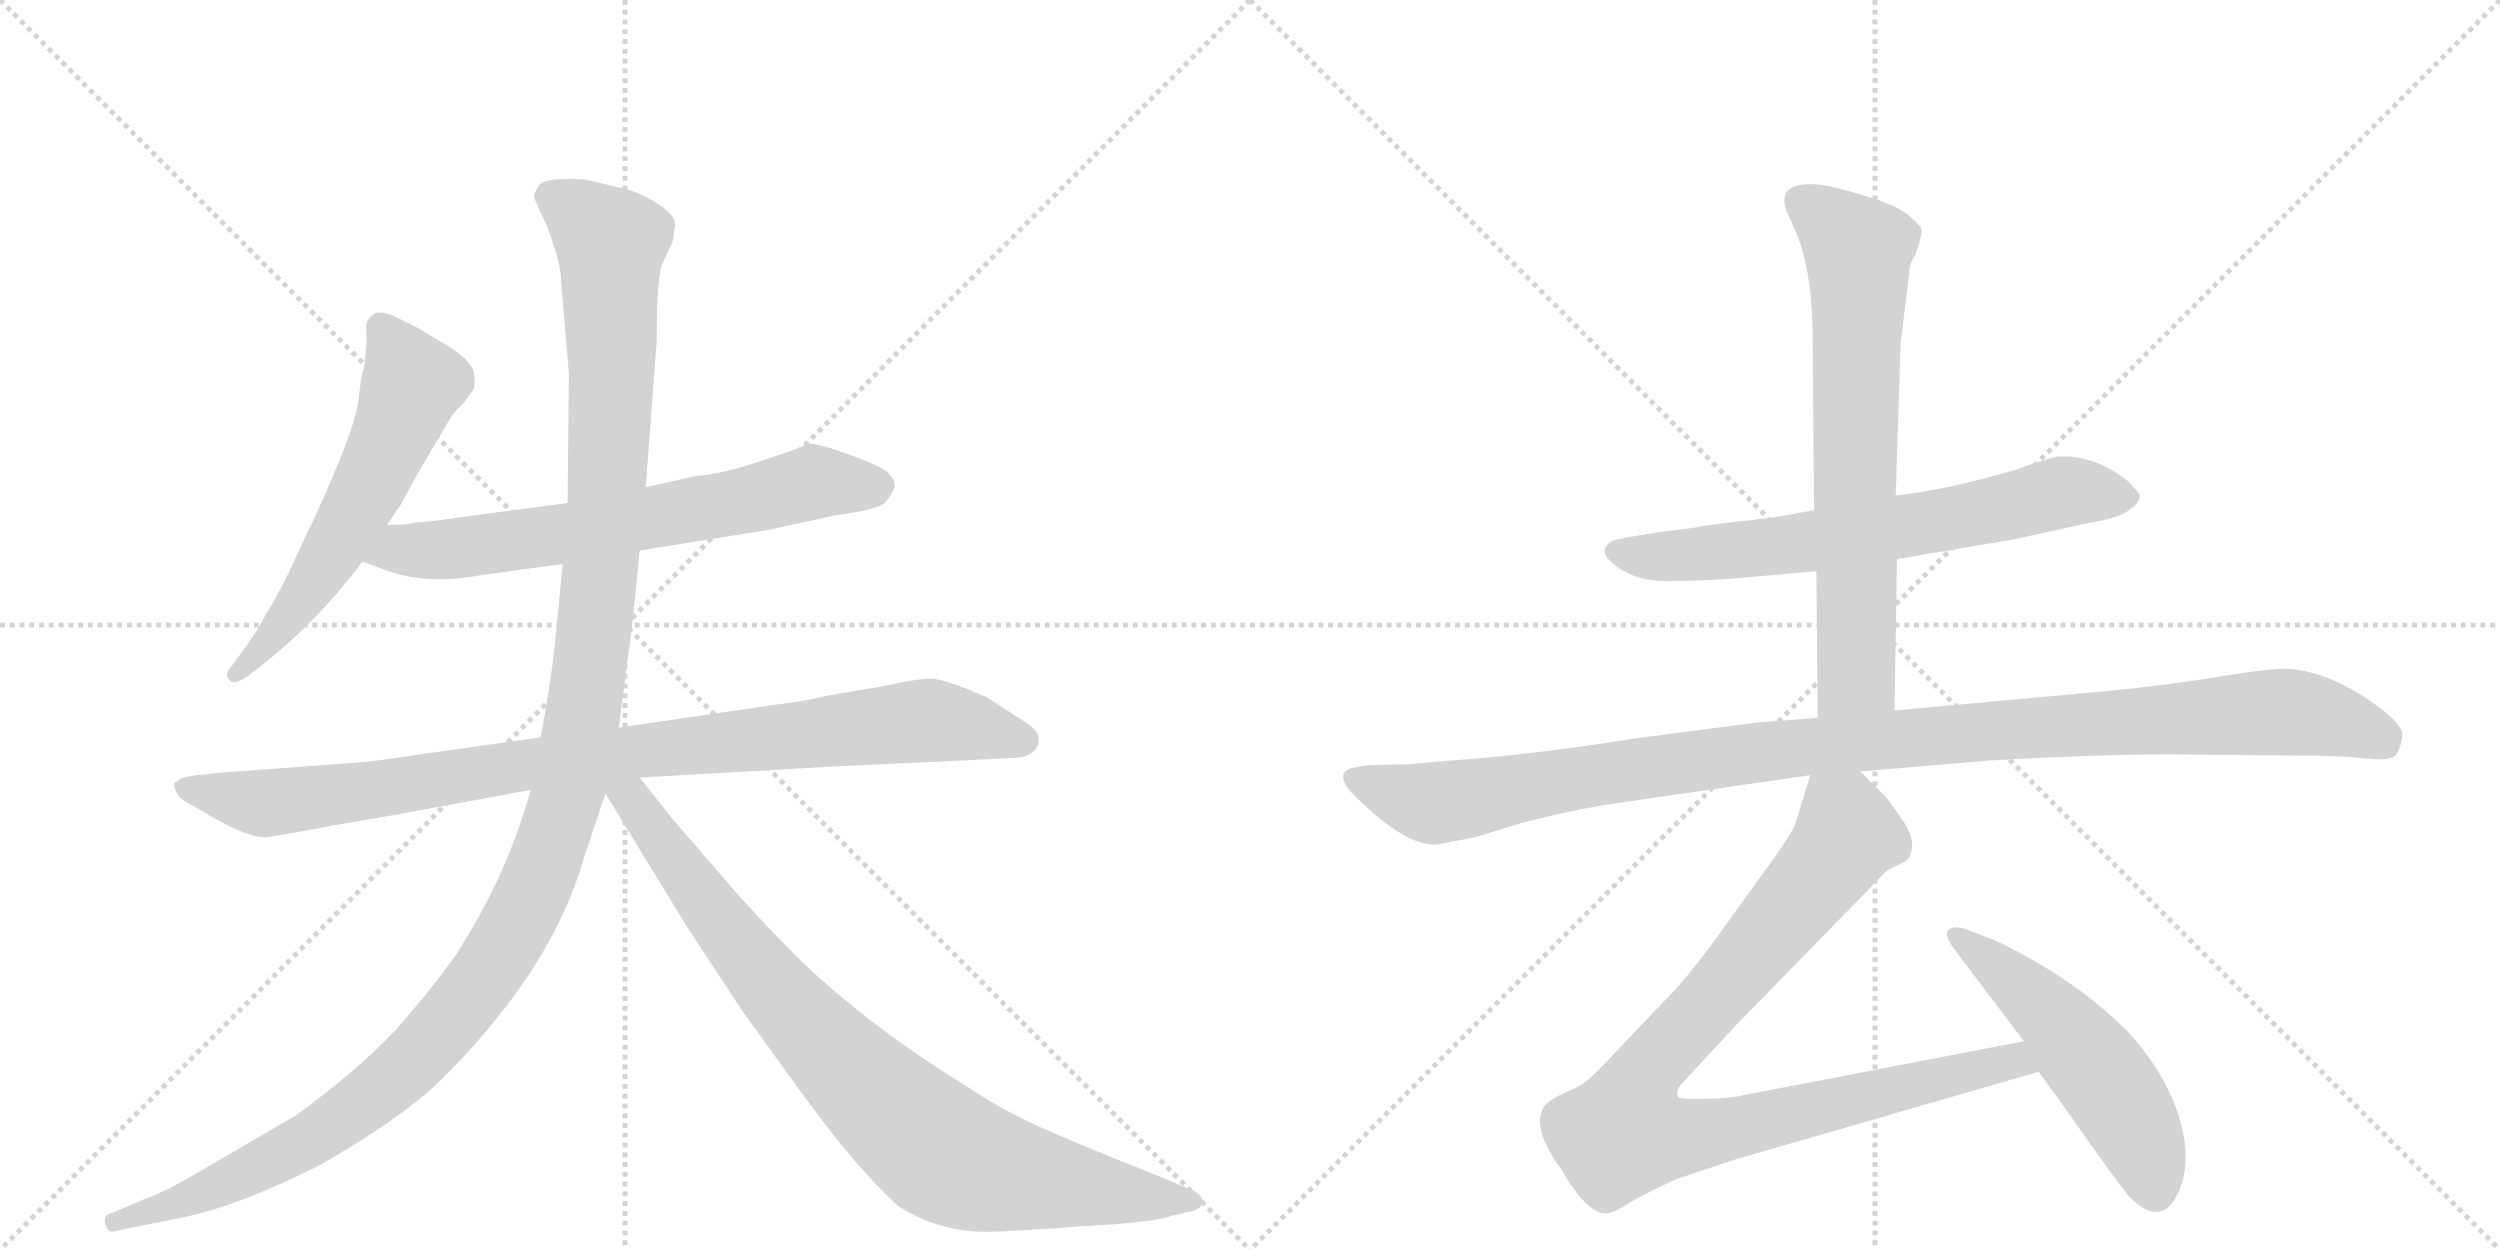 <svg version="1.1" viewBox="0 0 2048 1024" xmlns="http://www.w3.org/2000/svg">
  <g stroke="lightgray" stroke-dasharray="1,1" stroke-width="1" transform="scale(4, 4)">
    <line x1="0" y1="0" x2="256" y2="256"></line>
    <line x1="256" y1="0" x2="0" y2="256"></line>
    <line x1="128" y1="0" x2="128" y2="256"></line>
    <line x1="0" y1="128" x2="256" y2="128"></line>
    <line x1="256" y1="0" x2="512" y2="256"></line>
    <line x1="512" y1="0" x2="256" y2="256"></line>
    <line x1="384" y1="0" x2="384" y2="256"></line>
    <line x1="256" y1="128" x2="512" y2="128"></line>
  </g>
<g transform="scale(1, -1) translate(0, -850)">
   <style type="text/css">
    @keyframes keyframes0 {
      from {
       stroke: black;
       stroke-dashoffset: 586;
       stroke-width: 128;
       }
       66% {
       animation-timing-function: step-end;
       stroke: black;
       stroke-dashoffset: 0;
       stroke-width: 128;
       }
       to {
       stroke: black;
       stroke-width: 1024;
       }
       }
       #make-me-a-hanzi-animation-0 {
         animation: keyframes0 0.727s both;
         animation-delay: 0s;
         animation-timing-function: linear;
       }
    @keyframes keyframes1 {
      from {
       stroke: black;
       stroke-dashoffset: 678;
       stroke-width: 128;
       }
       69% {
       animation-timing-function: step-end;
       stroke: black;
       stroke-dashoffset: 0;
       stroke-width: 128;
       }
       to {
       stroke: black;
       stroke-width: 1024;
       }
       }
       #make-me-a-hanzi-animation-1 {
         animation: keyframes1 0.802s both;
         animation-delay: 0.727s;
         animation-timing-function: linear;
       }
    @keyframes keyframes2 {
      from {
       stroke: black;
       stroke-dashoffset: 951;
       stroke-width: 128;
       }
       76% {
       animation-timing-function: step-end;
       stroke: black;
       stroke-dashoffset: 0;
       stroke-width: 128;
       }
       to {
       stroke: black;
       stroke-width: 1024;
       }
       }
       #make-me-a-hanzi-animation-2 {
         animation: keyframes2 1.024s both;
         animation-delay: 1.529s;
         animation-timing-function: linear;
       }
    @keyframes keyframes3 {
      from {
       stroke: black;
       stroke-dashoffset: 1310;
       stroke-width: 128;
       }
       81% {
       animation-timing-function: step-end;
       stroke: black;
       stroke-dashoffset: 0;
       stroke-width: 128;
       }
       to {
       stroke: black;
       stroke-width: 1024;
       }
       }
       #make-me-a-hanzi-animation-3 {
         animation: keyframes3 1.316s both;
         animation-delay: 2.553s;
         animation-timing-function: linear;
       }
    @keyframes keyframes4 {
      from {
       stroke: black;
       stroke-dashoffset: 866;
       stroke-width: 128;
       }
       74% {
       animation-timing-function: step-end;
       stroke: black;
       stroke-dashoffset: 0;
       stroke-width: 128;
       }
       to {
       stroke: black;
       stroke-width: 1024;
       }
       }
       #make-me-a-hanzi-animation-4 {
         animation: keyframes4 0.955s both;
         animation-delay: 3.869s;
         animation-timing-function: linear;
       }
    @keyframes keyframes5 {
      from {
       stroke: black;
       stroke-dashoffset: 678;
       stroke-width: 128;
       }
       69% {
       animation-timing-function: step-end;
       stroke: black;
       stroke-dashoffset: 0;
       stroke-width: 128;
       }
       to {
       stroke: black;
       stroke-width: 1024;
       }
       }
       #make-me-a-hanzi-animation-5 {
         animation: keyframes5 0.802s both;
         animation-delay: 4.823s;
         animation-timing-function: linear;
       }
    @keyframes keyframes6 {
      from {
       stroke: black;
       stroke-dashoffset: 704;
       stroke-width: 128;
       }
       70% {
       animation-timing-function: step-end;
       stroke: black;
       stroke-dashoffset: 0;
       stroke-width: 128;
       }
       to {
       stroke: black;
       stroke-width: 1024;
       }
       }
       #make-me-a-hanzi-animation-6 {
         animation: keyframes6 0.823s both;
         animation-delay: 5.625s;
         animation-timing-function: linear;
       }
    @keyframes keyframes7 {
      from {
       stroke: black;
       stroke-dashoffset: 1112;
       stroke-width: 128;
       }
       78% {
       animation-timing-function: step-end;
       stroke: black;
       stroke-dashoffset: 0;
       stroke-width: 128;
       }
       to {
       stroke: black;
       stroke-width: 1024;
       }
       }
       #make-me-a-hanzi-animation-7 {
         animation: keyframes7 1.155s both;
         animation-delay: 6.448s;
         animation-timing-function: linear;
       }
    @keyframes keyframes8 {
      from {
       stroke: black;
       stroke-dashoffset: 950;
       stroke-width: 128;
       }
       76% {
       animation-timing-function: step-end;
       stroke: black;
       stroke-dashoffset: 0;
       stroke-width: 128;
       }
       to {
       stroke: black;
       stroke-width: 1024;
       }
       }
       #make-me-a-hanzi-animation-8 {
         animation: keyframes8 1.023s both;
         animation-delay: 7.603s;
         animation-timing-function: linear;
       }
    @keyframes keyframes9 {
      from {
       stroke: black;
       stroke-dashoffset: 524;
       stroke-width: 128;
       }
       63% {
       animation-timing-function: step-end;
       stroke: black;
       stroke-dashoffset: 0;
       stroke-width: 128;
       }
       to {
       stroke: black;
       stroke-width: 1024;
       }
       }
       #make-me-a-hanzi-animation-9 {
         animation: keyframes9 0.676s both;
         animation-delay: 8.626s;
         animation-timing-function: linear;
       }
</style>
<path d="M 293 518 Q 289 495 260 431 L 237 382 Q 222 352 219 349 Q 211 333 199 317 L 188 302 Q 184 296 188 293 Q 191 288 203 296 L 217 307 Q 261 342 297 390 L 317 420 L 328 436 L 341 460 L 368 506 Q 373 514 380 520 Q 384 526 387 529.5 Q 390 533 388 546 Q 385 555 368 566 L 341 582 L 323 591 Q 316 594 309 594 Q 299 590 300 579.5 Q 301 569 298 548 Q 296 544 295 533 L 293 518 Z" fill="lightgray"></path> 
<path d="M 297 390 L 313 384 Q 348 370 395 379 L 461 388 L 524 399 L 630 416 L 685 428 Q 717 432 725 438 Q 730 444 733 451 Q 733 460 723 466 Q 712 472 689 480 Q 666 488 661 486 Q 656 483 625 473 Q 594 462 570 460 L 529 451 L 465 438 L 375 426 Q 348 422 340 422 Q 334 420 317 420 C 287 419 269 401 297 390 Z" fill="lightgray"></path> 
<path d="M 443 246 L 302 226 L 180 217 L 161 215 Q 147 213 145 210 Q 141 209 144 202 Q 147 195 158 190 L 175 180 Q 203 164 218 164 L 242 168 L 274 174 L 321 182 L 435 203 L 524 213 L 681 222 Q 765 226 769 226 L 827 229 Q 851 229 851 245 Q 851 252 836 261 L 808 279 Q 774 294 762.5 294 Q 751 294 724 288 L 677 280 Q 657 275 637 273 L 507 254 L 443 246 Z" fill="lightgray"></path> 
<path d="M 461 388 L 454 317 Q 452 297 443 246 L 435 203 L 429 184 Q 411 127 375 70 Q 360 48 331 14 Q 302 -20 242 -64 L 175 -103 Q 133 -128 119 -132 L 91 -144 Q 85 -145 86 -152 Q 88 -159 92 -159 L 106 -156 Q 107 -156 151 -147 Q 195 -138 261 -105 Q 331 -65 363 -33 Q 452 56 478 146 L 496 200 L 507 254 L 515 317 Q 517 325 524 399 L 529 451 L 538 571 Q 538 625 543 635 L 551 652 L 553 666 Q 553 674 539 683 Q 525 692 513 695 L 479 703 Q 446 705 441.5 698 Q 437 691 437.5 688.5 Q 438 686 448 665 Q 457 641 459 628 L 466 544 L 465 438 L 461 388 Z" fill="lightgray"></path> 
<path d="M 496 200 L 562 92 L 608 22 L 655 -43 Q 703 -109 736 -138 Q 771 -161 816 -159 L 869 -156 Q 874 -155 912 -153 Q 949 -150 960 -146 L 977 -142 Q 985 -140 985 -134 Q 985 -128 974 -124 L 953 -115 Q 880 -86 849 -72 Q 817 -57 792 -40 Q 714 8 657 62 Q 615 104 590 134 L 551 179 L 524 213 C 501 242 480 226 496 200 Z" fill="lightgray"></path> 
<path d="M 1554 392 L 1649 408 L 1713 422 Q 1738 426 1745 433 Q 1753 438 1753 444 Q 1751 448 1743 456 Q 1715 478 1685 476 Q 1666 471 1654 466 Q 1597 449 1553 444 L 1486 432 L 1452 426 Q 1390 419 1390 418 L 1359 414 Q 1326 409 1321 407 Q 1308 399 1321 389 Q 1337 374 1365 374 Q 1393 374 1419 376 L 1488 382 L 1554 392 Z" fill="lightgray"></path> 
<path d="M 1552 268 L 1554 392 L 1553 444 L 1557 569 L 1564 626 Q 1564 634 1569 641 Q 1575 658 1574 662 Q 1573 666 1563 674 Q 1554 681 1546 683 Q 1539 687 1505 696 Q 1472 704 1463 692 Q 1460 685 1464 676 L 1472 658 Q 1485 626 1485 570 L 1486 432 L 1488 382 L 1489 262 C 1489 232 1552 238 1552 268 Z" fill="lightgray"></path> 
<path d="M 1176 158 L 1208 164 L 1247 176 Q 1290 187 1324 192 L 1483 215 L 1524 218 L 1630 227 Q 1718 232 1776 232 L 1890 231 Q 1912 231 1935 229 Q 1959 226 1963 232 Q 1967 238 1968 247 Q 1969 256 1947 272 Q 1910 299 1876 302 Q 1862 303 1820 296 Q 1778 289 1727 284 L 1552 268 L 1489 262 L 1438 258 L 1339 245 Q 1250 231 1188 227 L 1154 224 L 1120 223 Q 1103 221 1101 217 Q 1099 213 1103 206 Q 1108 198 1132 178 Q 1157 158 1176 158 Z" fill="lightgray"></path> 
<path d="M 1483 215 L 1471 176 Q 1470 171 1454 148 L 1415 94 Q 1394 64 1373 40 L 1331 -4 Q 1304 -33 1299 -36 Q 1295 -40 1280 -46 Q 1266 -53 1264 -58 Q 1255 -75 1279 -108 Q 1300 -144 1315 -144 Q 1322 -144 1332 -137 Q 1343 -130 1373 -116 L 1421 -100 L 1670 -28 C 1699 -20 1687 3 1658 -3 L 1429 -47 Q 1417 -50 1399 -50 Q 1382 -51 1375 -49 Q 1373 -46 1375 -41 L 1376 -40 Q 1377 -38 1383 -32 L 1422 10 L 1546 137 L 1560 144 Q 1564 146 1565 150 Q 1570 162 1558 179 Q 1547 195 1544 198 L 1524 218 C 1503 239 1492 244 1483 215 Z" fill="lightgray"></path> 
<path d="M 1670 -28 L 1689 -54 Q 1741 -128 1745 -131 Q 1771 -157 1785 -126 Q 1792 -110 1790 -88 Q 1784 -40 1743 5 Q 1715 33 1678 56 Q 1641 78 1628 82 L 1610 89 Q 1600 92 1596 88 Q 1592 84 1602 71 L 1658 -3 L 1670 -28 Z" fill="lightgray"></path> 
      <clipPath id="make-me-a-hanzi-clip-0">
      <path d="M 293 518 Q 289 495 260 431 L 237 382 Q 222 352 219 349 Q 211 333 199 317 L 188 302 Q 184 296 188 293 Q 191 288 203 296 L 217 307 Q 261 342 297 390 L 317 420 L 328 436 L 341 460 L 368 506 Q 373 514 380 520 Q 384 526 387 529.5 Q 390 533 388 546 Q 385 555 368 566 L 341 582 L 323 591 Q 316 594 309 594 Q 299 590 300 579.5 Q 301 569 298 548 Q 296 544 295 533 L 293 518 Z" fill="lightgray"></path>
      </clipPath>
      <path clip-path="url(#make-me-a-hanzi-clip-0)" d="M 313 582 L 336 533 L 327 506 L 266 387 L 195 298 " fill="none" id="make-me-a-hanzi-animation-0" stroke-dasharray="458 916" stroke-linecap="round"></path>

      <clipPath id="make-me-a-hanzi-clip-1">
      <path d="M 297 390 L 313 384 Q 348 370 395 379 L 461 388 L 524 399 L 630 416 L 685 428 Q 717 432 725 438 Q 730 444 733 451 Q 733 460 723 466 Q 712 472 689 480 Q 666 488 661 486 Q 656 483 625 473 Q 594 462 570 460 L 529 451 L 465 438 L 375 426 Q 348 422 340 422 Q 334 420 317 420 C 287 419 269 401 297 390 Z" fill="lightgray"></path>
      </clipPath>
      <path clip-path="url(#make-me-a-hanzi-clip-1)" d="M 303 393 L 481 416 L 667 455 L 719 451 " fill="none" id="make-me-a-hanzi-animation-1" stroke-dasharray="550 1100" stroke-linecap="round"></path>

      <clipPath id="make-me-a-hanzi-clip-2">
      <path d="M 443 246 L 302 226 L 180 217 L 161 215 Q 147 213 145 210 Q 141 209 144 202 Q 147 195 158 190 L 175 180 Q 203 164 218 164 L 242 168 L 274 174 L 321 182 L 435 203 L 524 213 L 681 222 Q 765 226 769 226 L 827 229 Q 851 229 851 245 Q 851 252 836 261 L 808 279 Q 774 294 762.5 294 Q 751 294 724 288 L 677 280 Q 657 275 637 273 L 507 254 L 443 246 Z" fill="lightgray"></path>
      </clipPath>
      <path clip-path="url(#make-me-a-hanzi-clip-2)" d="M 151 205 L 232 193 L 438 225 L 760 260 L 839 244 " fill="none" id="make-me-a-hanzi-animation-2" stroke-dasharray="823 1646" stroke-linecap="round"></path>

      <clipPath id="make-me-a-hanzi-clip-3">
      <path d="M 461 388 L 454 317 Q 452 297 443 246 L 435 203 L 429 184 Q 411 127 375 70 Q 360 48 331 14 Q 302 -20 242 -64 L 175 -103 Q 133 -128 119 -132 L 91 -144 Q 85 -145 86 -152 Q 88 -159 92 -159 L 106 -156 Q 107 -156 151 -147 Q 195 -138 261 -105 Q 331 -65 363 -33 Q 452 56 478 146 L 496 200 L 507 254 L 515 317 Q 517 325 524 399 L 529 451 L 538 571 Q 538 625 543 635 L 551 652 L 553 666 Q 553 674 539 683 Q 525 692 513 695 L 479 703 Q 446 705 441.5 698 Q 437 691 437.5 688.5 Q 438 686 448 665 Q 457 641 459 628 L 466 544 L 465 438 L 461 388 Z" fill="lightgray"></path>
      </clipPath>
      <path clip-path="url(#make-me-a-hanzi-clip-3)" d="M 449 689 L 500 651 L 501 536 L 493 390 L 478 266 L 462 189 L 434 114 L 382 30 L 313 -42 L 244 -90 L 201 -112 L 137 -141 L 94 -151 " fill="none" id="make-me-a-hanzi-animation-3" stroke-dasharray="1182 2364" stroke-linecap="round"></path>

      <clipPath id="make-me-a-hanzi-clip-4">
      <path d="M 496 200 L 562 92 L 608 22 L 655 -43 Q 703 -109 736 -138 Q 771 -161 816 -159 L 869 -156 Q 874 -155 912 -153 Q 949 -150 960 -146 L 977 -142 Q 985 -140 985 -134 Q 985 -128 974 -124 L 953 -115 Q 880 -86 849 -72 Q 817 -57 792 -40 Q 714 8 657 62 Q 615 104 590 134 L 551 179 L 524 213 C 501 242 480 226 496 200 Z" fill="lightgray"></path>
      </clipPath>
      <path clip-path="url(#make-me-a-hanzi-clip-4)" d="M 505 203 L 525 186 L 647 25 L 770 -93 L 809 -109 L 860 -119 L 976 -133 " fill="none" id="make-me-a-hanzi-animation-4" stroke-dasharray="738 1476" stroke-linecap="round"></path>

      <clipPath id="make-me-a-hanzi-clip-5">
      <path d="M 1554 392 L 1649 408 L 1713 422 Q 1738 426 1745 433 Q 1753 438 1753 444 Q 1751 448 1743 456 Q 1715 478 1685 476 Q 1666 471 1654 466 Q 1597 449 1553 444 L 1486 432 L 1452 426 Q 1390 419 1390 418 L 1359 414 Q 1326 409 1321 407 Q 1308 399 1321 389 Q 1337 374 1365 374 Q 1393 374 1419 376 L 1488 382 L 1554 392 Z" fill="lightgray"></path>
      </clipPath>
      <path clip-path="url(#make-me-a-hanzi-clip-5)" d="M 1324 398 L 1358 393 L 1452 402 L 1611 427 L 1691 447 L 1741 444 " fill="none" id="make-me-a-hanzi-animation-5" stroke-dasharray="550 1100" stroke-linecap="round"></path>

      <clipPath id="make-me-a-hanzi-clip-6">
      <path d="M 1552 268 L 1554 392 L 1553 444 L 1557 569 L 1564 626 Q 1564 634 1569 641 Q 1575 658 1574 662 Q 1573 666 1563 674 Q 1554 681 1546 683 Q 1539 687 1505 696 Q 1472 704 1463 692 Q 1460 685 1464 676 L 1472 658 Q 1485 626 1485 570 L 1486 432 L 1488 382 L 1489 262 C 1489 232 1552 238 1552 268 Z" fill="lightgray"></path>
      </clipPath>
      <path clip-path="url(#make-me-a-hanzi-clip-6)" d="M 1473 686 L 1523 644 L 1521 307 L 1520 297 L 1496 270 " fill="none" id="make-me-a-hanzi-animation-6" stroke-dasharray="576 1152" stroke-linecap="round"></path>

      <clipPath id="make-me-a-hanzi-clip-7">
      <path d="M 1176 158 L 1208 164 L 1247 176 Q 1290 187 1324 192 L 1483 215 L 1524 218 L 1630 227 Q 1718 232 1776 232 L 1890 231 Q 1912 231 1935 229 Q 1959 226 1963 232 Q 1967 238 1968 247 Q 1969 256 1947 272 Q 1910 299 1876 302 Q 1862 303 1820 296 Q 1778 289 1727 284 L 1552 268 L 1489 262 L 1438 258 L 1339 245 Q 1250 231 1188 227 L 1154 224 L 1120 223 Q 1103 221 1101 217 Q 1099 213 1103 206 Q 1108 198 1132 178 Q 1157 158 1176 158 Z" fill="lightgray"></path>
      </clipPath>
      <path clip-path="url(#make-me-a-hanzi-clip-7)" d="M 1108 213 L 1172 192 L 1484 239 L 1864 267 L 1911 260 L 1953 244 " fill="none" id="make-me-a-hanzi-animation-7" stroke-dasharray="984 1968" stroke-linecap="round"></path>

      <clipPath id="make-me-a-hanzi-clip-8">
      <path d="M 1483 215 L 1471 176 Q 1470 171 1454 148 L 1415 94 Q 1394 64 1373 40 L 1331 -4 Q 1304 -33 1299 -36 Q 1295 -40 1280 -46 Q 1266 -53 1264 -58 Q 1255 -75 1279 -108 Q 1300 -144 1315 -144 Q 1322 -144 1332 -137 Q 1343 -130 1373 -116 L 1421 -100 L 1670 -28 C 1699 -20 1687 3 1658 -3 L 1429 -47 Q 1417 -50 1399 -50 Q 1382 -51 1375 -49 Q 1373 -46 1375 -41 L 1376 -40 Q 1377 -38 1383 -32 L 1422 10 L 1546 137 L 1560 144 Q 1564 146 1565 150 Q 1570 162 1558 179 Q 1547 195 1544 198 L 1524 218 C 1503 239 1492 244 1483 215 Z" fill="lightgray"></path>
      </clipPath>
      <path clip-path="url(#make-me-a-hanzi-clip-8)" d="M 1491 206 L 1510 181 L 1514 166 L 1417 46 L 1345 -32 L 1331 -78 L 1394 -79 L 1638 -21 L 1650 -19 L 1661 -25 " fill="none" id="make-me-a-hanzi-animation-8" stroke-dasharray="822 1644" stroke-linecap="round"></path>

      <clipPath id="make-me-a-hanzi-clip-9">
      <path d="M 1670 -28 L 1689 -54 Q 1741 -128 1745 -131 Q 1771 -157 1785 -126 Q 1792 -110 1790 -88 Q 1784 -40 1743 5 Q 1715 33 1678 56 Q 1641 78 1628 82 L 1610 89 Q 1600 92 1596 88 Q 1592 84 1602 71 L 1658 -3 L 1670 -28 Z" fill="lightgray"></path>
      </clipPath>
      <path clip-path="url(#make-me-a-hanzi-clip-9)" d="M 1603 84 L 1679 20 L 1719 -27 L 1751 -78 L 1765 -123 " fill="none" id="make-me-a-hanzi-animation-9" stroke-dasharray="396 792" stroke-linecap="round"></path>

</g>
</svg>
